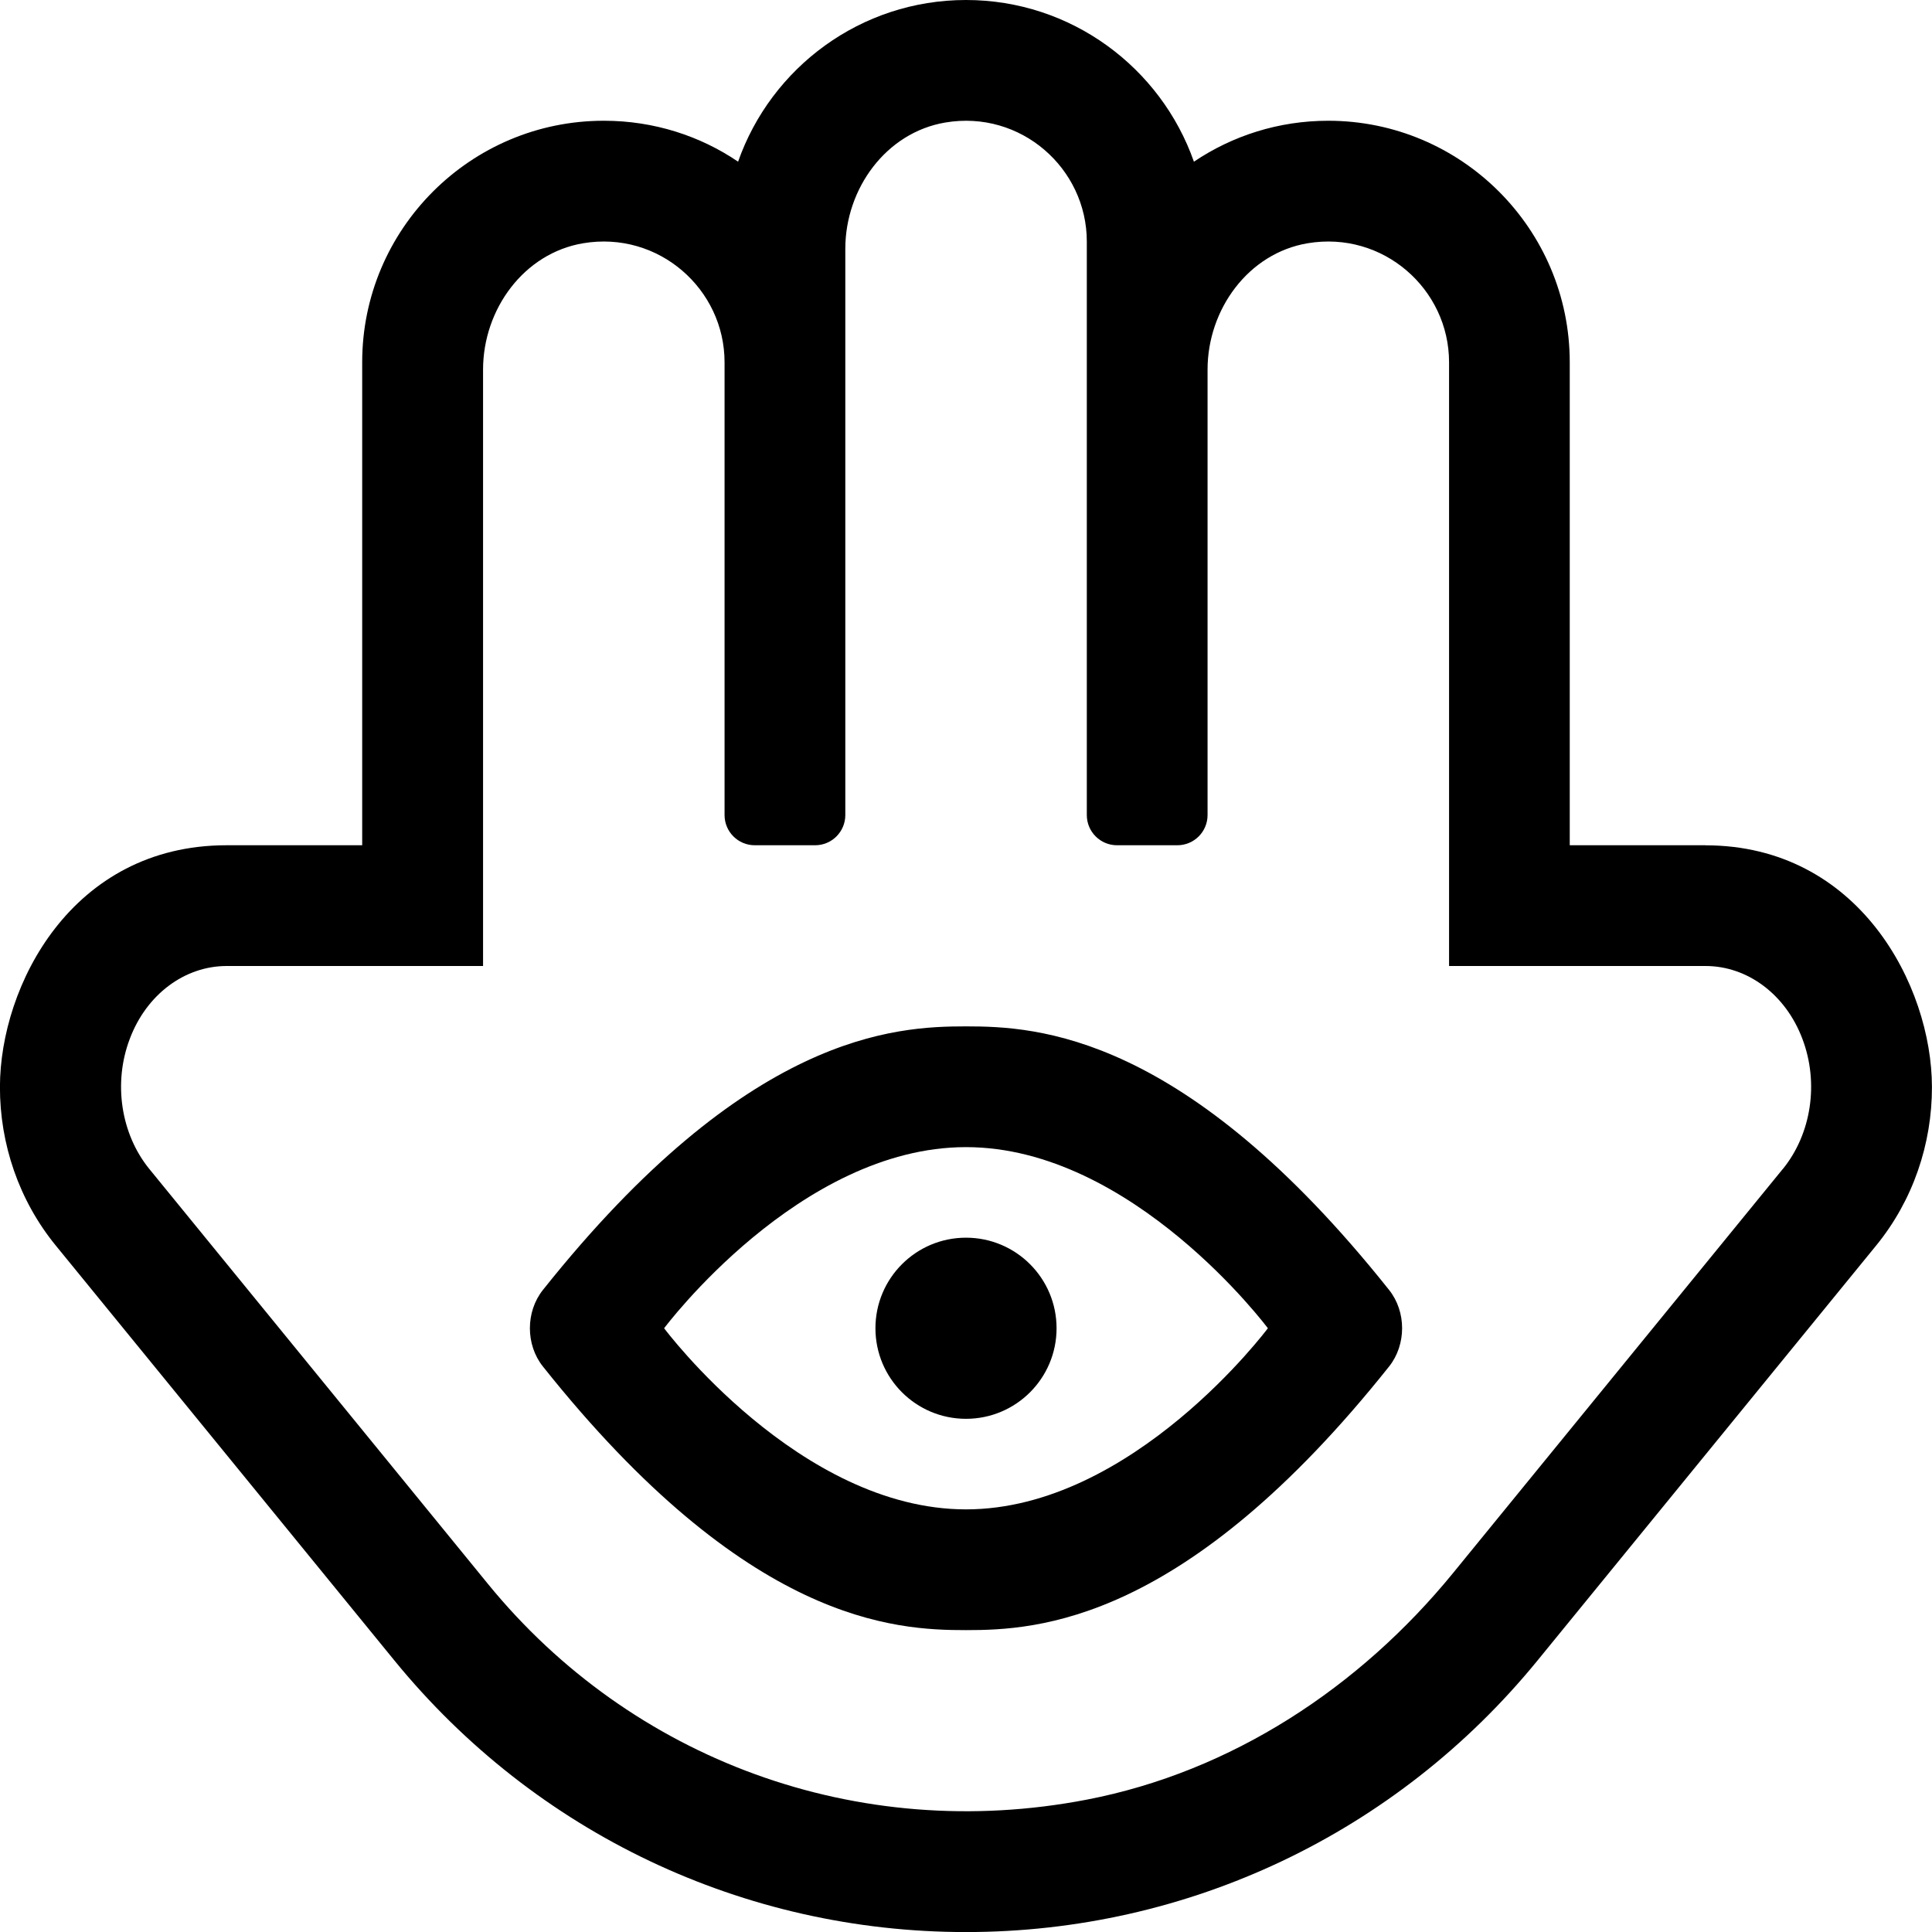 <!-- Generated by IcoMoon.io -->
<svg version="1.1" xmlns="http://www.w3.org/2000/svg" width="32" height="32" viewBox="0 0 32 32">
<title>hamsa</title>
<path d="M16 20.5c-0.828 0-1.5 0.671-1.5 1.5s0.672 1.5 1.5 1.5 1.5-0.671 1.5-1.5-0.672-1.5-1.5-1.5zM28.247 14h-2.247v-8c0-2.206-1.794-4-4-4-0.823 0-1.588 0.249-2.225 0.678-0.547-1.558-2.032-2.678-3.775-2.678s-3.228 1.119-3.775 2.678c-0.623-0.424-1.392-0.678-2.22-0.678-0.002 0-0.004 0-0.006 0h0c-2.206 0-4 1.794-4 4v8h-2.246c-2.569 0-3.751 2.332-3.754 4-0.002 0.949 0.315 1.883 0.924 2.629l5.613 6.878c2.333 2.856 5.783 4.494 9.463 4.494s7.13-1.638 9.463-4.493l5.613-6.878c0.609-0.746 0.926-1.68 0.924-2.629-0.003-1.672-1.207-4-3.753-4zM29.527 19.364l-5.461 6.692c-1.546 1.893-3.667 3.29-6.067 3.752-3.8 0.732-7.543-0.667-9.912-3.567l-5.612-6.877c-0.475-0.582-0.603-1.431-0.324-2.161 0.276-0.731 0.906-1.203 1.604-1.203h4.246v-9.878c0-0.998 0.675-1.928 1.658-2.093 1.249-0.21 2.342 0.759 2.342 1.971v7.5c0 0.276 0.224 0.5 0.5 0.5h1c0.276 0 0.5-0.224 0.5-0.5v-9.378c0-0.998 0.675-1.928 1.658-2.093 1.249-0.21 2.342 0.759 2.342 1.971v9.5c0 0.276 0.224 0.5 0.5 0.5h1c0.276 0 0.5-0.224 0.5-0.5v-7.378c0-0.997 0.675-1.928 1.658-2.093 1.249-0.21 2.342 0.759 2.342 1.971v10h4.247c0.698 0 1.328 0.473 1.604 1.203 0.279 0.731 0.151 1.579-0.324 2.161zM16 17c-1.174 0-3.623 0.114-7.008 4.366-0.287 0.361-0.287 0.907 0 1.267 3.387 4.256 5.835 4.367 7.008 4.367 1.174 0 3.622-0.114 7.008-4.367 0.287-0.361 0.287-0.907 0-1.267-3.387-4.255-5.835-4.366-7.008-4.366zM16 25c-2.761 0-5-3-5-3s2.239-3 5-3 5 3 5 3-2.239 3-5 3z"></path>
</svg>
